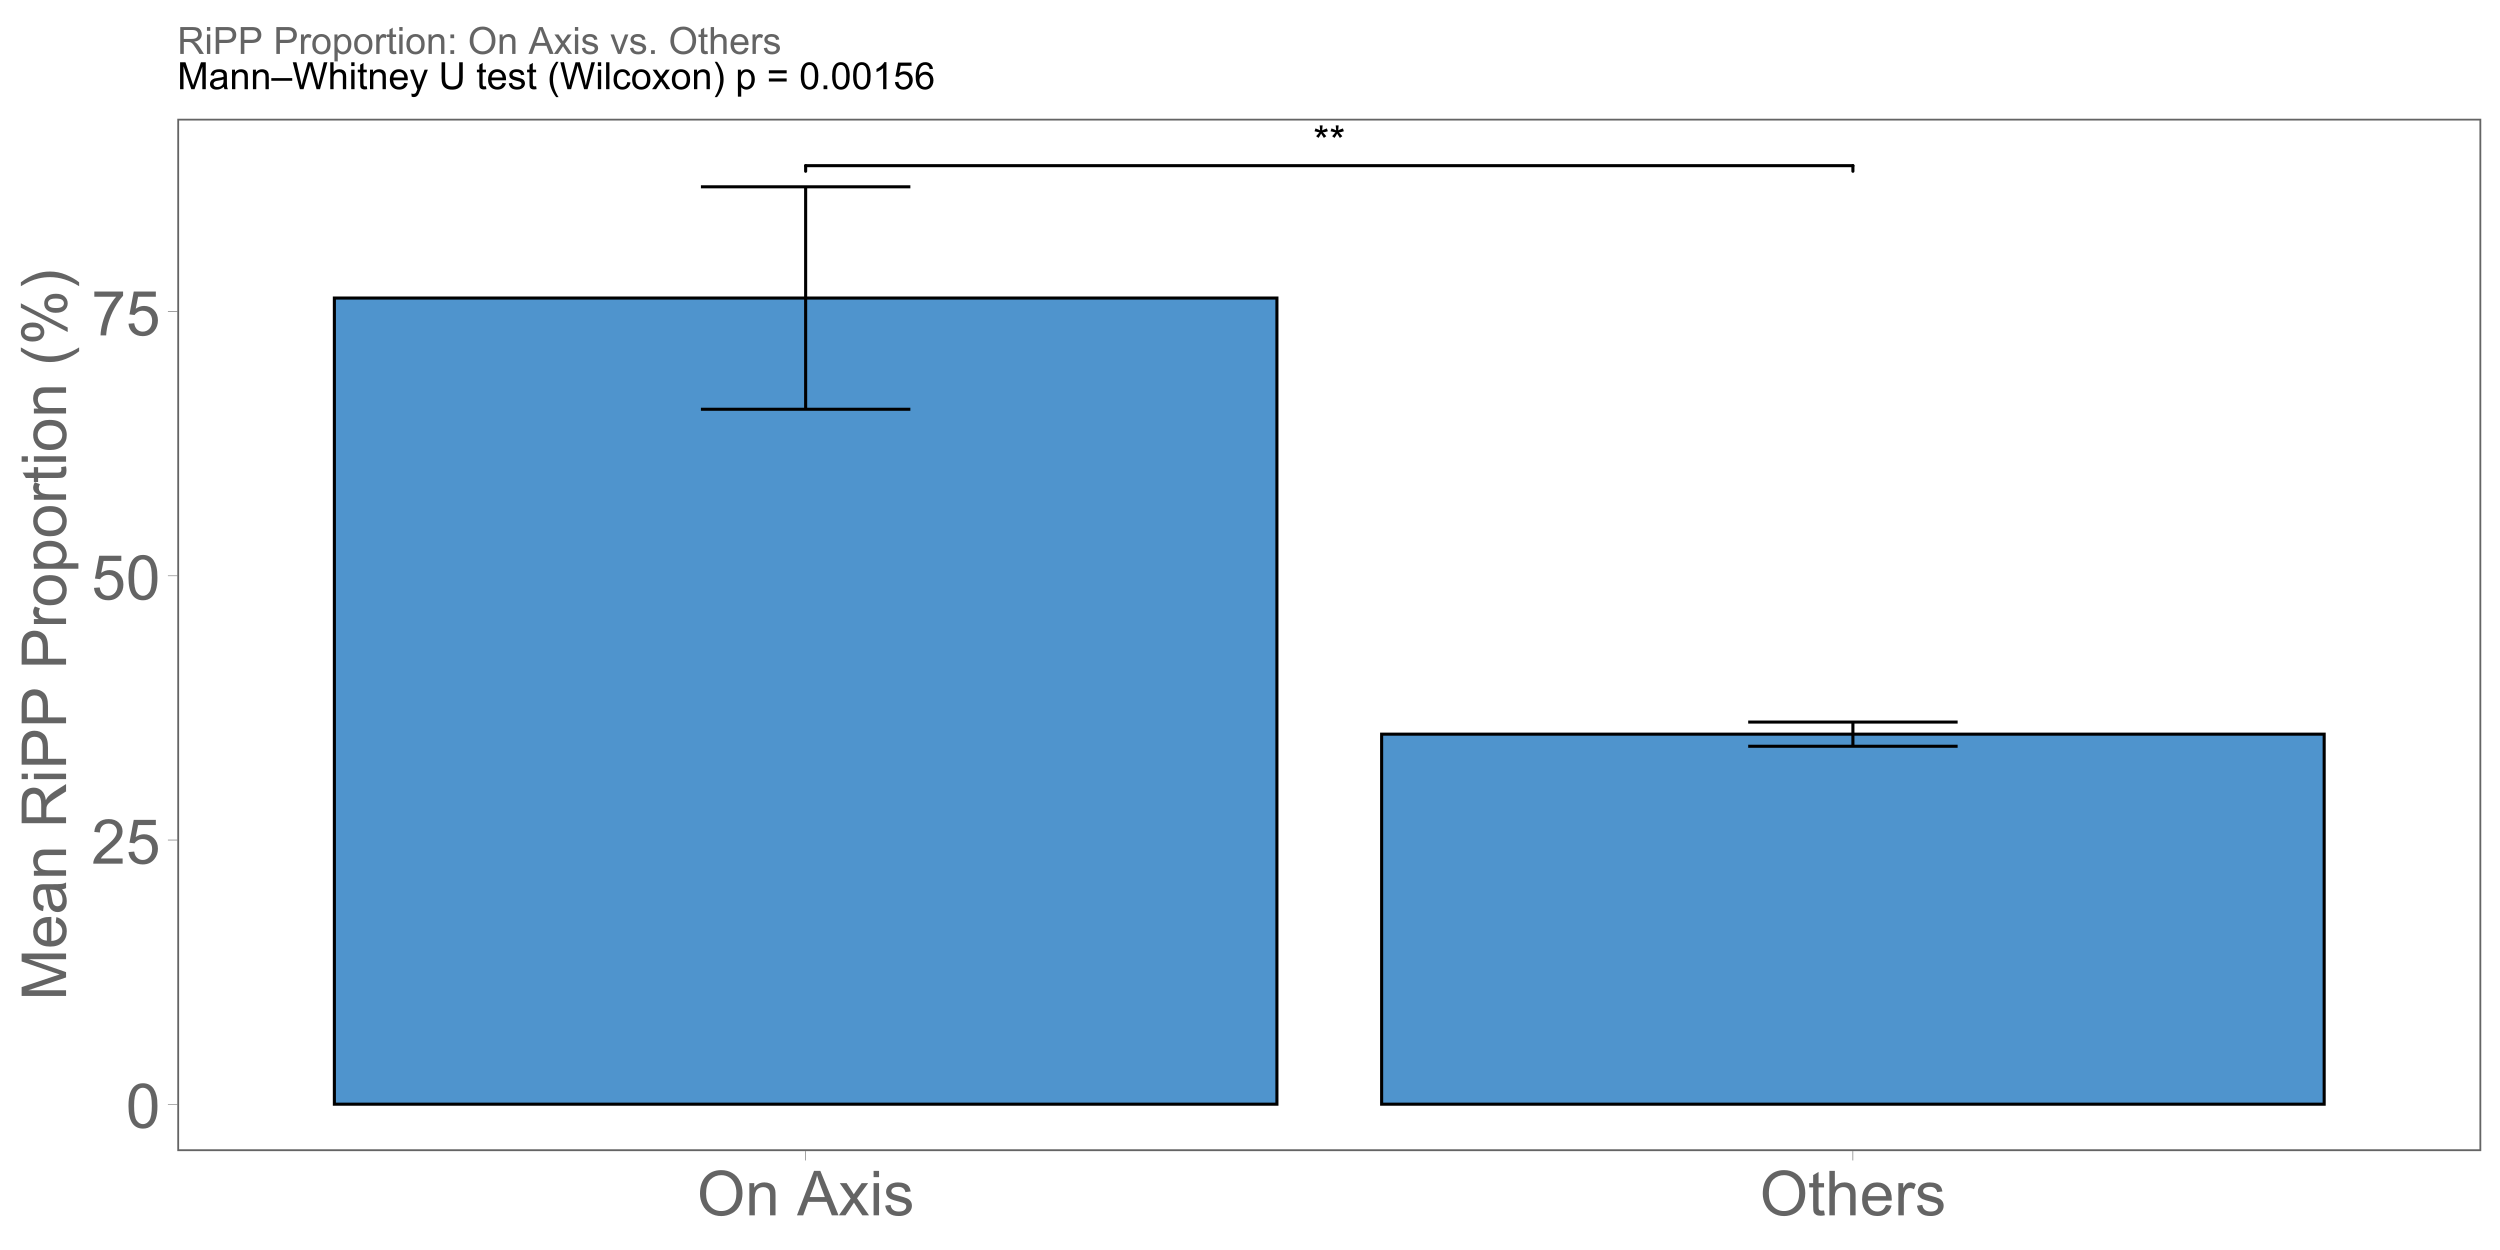 <?xml version="1.0" encoding="UTF-8"?>
<svg xmlns="http://www.w3.org/2000/svg" xmlns:xlink="http://www.w3.org/1999/xlink" width="864" height="432" viewBox="0 0 864 432">
<defs>
<g>
<g id="glyph-0-0">
<path d="M 0.445 -8.316 L 0.766 -9.301 C 1.5 -9.043 2.035 -8.816 2.367 -8.629 C 2.281 -9.465 2.234 -10.043 2.23 -10.355 L 3.238 -10.355 C 3.223 -9.898 3.168 -9.324 3.078 -8.633 C 3.555 -8.875 4.102 -9.098 4.715 -9.301 L 5.035 -8.316 C 4.449 -8.121 3.871 -7.992 3.305 -7.926 C 3.59 -7.68 3.988 -7.242 4.5 -6.613 L 3.668 -6.023 C 3.398 -6.387 3.082 -6.887 2.715 -7.516 C 2.375 -6.863 2.074 -6.367 1.812 -6.023 L 0.992 -6.613 C 1.531 -7.273 1.914 -7.715 2.145 -7.926 C 1.551 -8.043 0.98 -8.172 0.445 -8.316 Z M 0.445 -8.316 "/>
</g>
<g id="glyph-1-0">
<path d="M 0.891 -7.574 C 0.891 -9.387 1.078 -10.848 1.449 -11.957 C 1.824 -13.062 2.379 -13.914 3.117 -14.516 C 3.852 -15.117 4.781 -15.418 5.898 -15.418 C 6.719 -15.418 7.441 -15.25 8.066 -14.918 C 8.688 -14.59 9.199 -14.109 9.605 -13.484 C 10.008 -12.859 10.328 -12.098 10.559 -11.203 C 10.789 -10.305 10.902 -9.094 10.902 -7.574 C 10.902 -5.77 10.719 -4.316 10.348 -3.211 C 9.977 -2.102 9.426 -1.25 8.688 -0.645 C 7.953 -0.039 7.02 0.262 5.898 0.262 C 4.418 0.262 3.254 -0.27 2.41 -1.332 C 1.398 -2.609 0.891 -4.688 0.891 -7.574 M 2.828 -7.574 C 2.828 -5.051 3.121 -3.375 3.715 -2.539 C 4.305 -1.707 5.031 -1.289 5.898 -1.289 C 6.762 -1.289 7.492 -1.707 8.082 -2.547 C 8.672 -3.383 8.965 -5.059 8.965 -7.574 C 8.965 -10.102 8.672 -11.781 8.082 -12.609 C 7.492 -13.441 6.754 -13.855 5.875 -13.855 C 5.012 -13.855 4.32 -13.488 3.801 -12.758 C 3.152 -11.82 2.828 -10.094 2.828 -7.574 Z M 2.828 -7.574 "/>
</g>
<g id="glyph-1-1">
<path d="M 10.797 -1.812 L 10.797 0 L 0.648 0 C 0.637 -0.453 0.707 -0.891 0.871 -1.309 C 1.129 -2 1.543 -2.68 2.109 -3.352 C 2.68 -4.023 3.5 -4.797 4.578 -5.676 C 6.246 -7.047 7.375 -8.129 7.961 -8.93 C 8.547 -9.727 8.84 -10.484 8.84 -11.195 C 8.84 -11.945 8.574 -12.574 8.039 -13.086 C 7.504 -13.602 6.809 -13.855 5.949 -13.855 C 5.043 -13.855 4.316 -13.586 3.77 -13.039 C 3.227 -12.496 2.949 -11.742 2.941 -10.777 L 1.004 -10.977 C 1.137 -12.422 1.637 -13.523 2.504 -14.281 C 3.367 -15.039 4.531 -15.418 5.992 -15.418 C 7.465 -15.418 8.629 -15.008 9.488 -14.191 C 10.348 -13.375 10.777 -12.363 10.777 -11.156 C 10.777 -10.539 10.652 -9.938 10.398 -9.344 C 10.148 -8.75 9.73 -8.125 9.148 -7.469 C 8.566 -6.812 7.598 -5.91 6.242 -4.766 C 5.109 -3.816 4.387 -3.172 4.062 -2.832 C 3.742 -2.496 3.477 -2.152 3.27 -1.812 Z M 10.797 -1.812 "/>
</g>
<g id="glyph-1-2">
<path d="M 0.891 -4.023 L 2.871 -4.188 C 3.016 -3.227 3.355 -2.5 3.891 -2.016 C 4.426 -1.531 5.07 -1.289 5.824 -1.289 C 6.73 -1.289 7.5 -1.629 8.129 -2.316 C 8.758 -3 9.07 -3.906 9.07 -5.039 C 9.07 -6.113 8.77 -6.961 8.164 -7.582 C 7.559 -8.203 6.77 -8.516 5.793 -8.516 C 5.184 -8.516 4.637 -8.379 4.148 -8.102 C 3.66 -7.824 3.273 -7.469 2.996 -7.027 L 1.227 -7.258 L 2.711 -15.145 L 10.348 -15.145 L 10.348 -13.344 L 4.223 -13.344 L 3.395 -9.219 C 4.316 -9.859 5.281 -10.18 6.293 -10.18 C 7.637 -10.18 8.766 -9.715 9.688 -8.789 C 10.609 -7.859 11.07 -6.664 11.07 -5.207 C 11.07 -3.816 10.664 -2.613 9.855 -1.602 C 8.871 -0.359 7.527 0.262 5.824 0.262 C 4.426 0.262 3.285 -0.129 2.402 -0.91 C 1.52 -1.691 1.016 -2.73 0.891 -4.023 Z M 0.891 -4.023 "/>
</g>
<g id="glyph-1-3">
<path d="M 1.016 -13.344 L 1.016 -15.156 L 10.957 -15.156 L 10.957 -13.688 C 9.977 -12.648 9.008 -11.266 8.051 -9.543 C 7.09 -7.816 6.348 -6.043 5.824 -4.223 C 5.445 -2.938 5.207 -1.527 5.102 0 L 3.164 0 C 3.184 -1.207 3.422 -2.668 3.875 -4.379 C 4.328 -6.09 4.98 -7.738 5.828 -9.328 C 6.676 -10.914 7.578 -12.254 8.535 -13.344 Z M 1.016 -13.344 "/>
</g>
<g id="glyph-1-4">
<path d="M 1.035 -7.477 C 1.035 -10.027 1.723 -12.023 3.09 -13.465 C 4.457 -14.906 6.227 -15.625 8.391 -15.625 C 9.809 -15.625 11.086 -15.289 12.223 -14.609 C 13.359 -13.934 14.227 -12.988 14.824 -11.777 C 15.422 -10.566 15.723 -9.191 15.723 -7.656 C 15.723 -6.098 15.406 -4.707 14.777 -3.477 C 14.148 -2.25 13.258 -1.316 12.109 -0.688 C 10.957 -0.055 9.711 0.262 8.379 0.262 C 6.934 0.262 5.641 -0.086 4.504 -0.785 C 3.367 -1.484 2.504 -2.438 1.918 -3.645 C 1.332 -4.852 1.035 -6.129 1.035 -7.477 M 3.133 -7.445 C 3.133 -5.598 3.629 -4.141 4.625 -3.074 C 5.617 -2.008 6.867 -1.477 8.367 -1.477 C 9.898 -1.477 11.156 -2.016 12.145 -3.09 C 13.133 -4.164 13.625 -5.691 13.625 -7.668 C 13.625 -8.918 13.414 -10.008 12.992 -10.941 C 12.57 -11.871 11.953 -12.594 11.141 -13.109 C 10.324 -13.621 9.414 -13.879 8.398 -13.879 C 6.961 -13.879 5.723 -13.383 4.688 -12.395 C 3.648 -11.406 3.133 -9.758 3.133 -7.445 Z M 3.133 -7.445 "/>
</g>
<g id="glyph-1-5">
<path d="M 1.414 0 L 1.414 -11.121 L 3.109 -11.121 L 3.109 -9.543 C 3.926 -10.762 5.109 -11.375 6.652 -11.375 C 7.32 -11.375 7.938 -11.254 8.5 -11.012 C 9.062 -10.773 9.48 -10.457 9.762 -10.066 C 10.039 -9.676 10.234 -9.211 10.348 -8.672 C 10.418 -8.324 10.453 -7.711 10.453 -6.84 L 10.453 0 L 8.566 0 L 8.566 -6.766 C 8.566 -7.535 8.492 -8.109 8.348 -8.488 C 8.199 -8.871 7.941 -9.172 7.566 -9.398 C 7.195 -9.629 6.754 -9.742 6.254 -9.742 C 5.449 -9.742 4.758 -9.484 4.172 -8.977 C 3.59 -8.465 3.301 -7.5 3.301 -6.074 L 3.301 0 Z M 1.414 0 "/>
</g>
<g id="glyph-1-6">
</g>
<g id="glyph-1-7">
<path d="M -0.031 0 L 5.867 -15.355 L 8.055 -15.355 L 14.34 0 L 12.023 0 L 10.234 -4.648 L 3.812 -4.648 L 2.125 0 L -0.031 0 M 4.398 -6.305 L 9.605 -6.305 L 8 -10.559 C 7.512 -11.848 7.148 -12.91 6.914 -13.742 C 6.719 -12.758 6.441 -11.781 6.086 -10.809 Z M 4.398 -6.305 "/>
</g>
<g id="glyph-1-8">
<path d="M 0.156 0 L 4.223 -5.781 L 0.461 -11.121 L 2.816 -11.121 L 4.523 -8.516 C 4.848 -8.02 5.105 -7.605 5.301 -7.27 C 5.605 -7.73 5.891 -8.137 6.148 -8.492 L 8.023 -11.121 L 10.273 -11.121 L 6.43 -5.887 L 10.566 0 L 8.254 0 L 5.969 -3.457 L 5.363 -4.387 L 2.441 0 Z M 0.156 0 "/>
</g>
<g id="glyph-1-9">
<path d="M 1.426 -13.188 L 1.426 -15.355 L 3.309 -15.355 L 3.309 -13.188 L 1.426 -13.188 M 1.426 0 L 1.426 -11.121 L 3.309 -11.121 L 3.309 0 Z M 1.426 0 "/>
</g>
<g id="glyph-1-10">
<path d="M 0.66 -3.32 L 2.523 -3.613 C 2.629 -2.867 2.922 -2.293 3.398 -1.895 C 3.879 -1.496 4.547 -1.297 5.406 -1.297 C 6.27 -1.297 6.914 -1.477 7.332 -1.828 C 7.75 -2.18 7.961 -2.594 7.961 -3.07 C 7.961 -3.496 7.773 -3.828 7.406 -4.074 C 7.148 -4.242 6.504 -4.453 5.477 -4.715 C 4.094 -5.062 3.137 -5.363 2.602 -5.617 C 2.07 -5.875 1.664 -6.227 1.387 -6.676 C 1.113 -7.129 0.973 -7.625 0.973 -8.168 C 0.973 -8.664 1.086 -9.125 1.312 -9.547 C 1.543 -9.969 1.852 -10.32 2.242 -10.598 C 2.535 -10.816 2.934 -11 3.441 -11.148 C 3.945 -11.301 4.488 -11.375 5.07 -11.375 C 5.941 -11.375 6.707 -11.25 7.367 -10.996 C 8.027 -10.746 8.516 -10.406 8.828 -9.977 C 9.145 -9.547 9.359 -8.973 9.48 -8.254 L 7.637 -8 C 7.551 -8.574 7.309 -9.02 6.906 -9.344 C 6.508 -9.664 5.938 -9.824 5.207 -9.824 C 4.34 -9.824 3.723 -9.68 3.352 -9.395 C 2.98 -9.109 2.797 -8.773 2.797 -8.391 C 2.797 -8.145 2.875 -7.926 3.027 -7.73 C 3.18 -7.527 3.422 -7.359 3.75 -7.227 C 3.938 -7.156 4.492 -6.996 5.414 -6.746 C 6.75 -6.391 7.68 -6.098 8.207 -5.871 C 8.734 -5.645 9.148 -5.312 9.445 -4.879 C 9.746 -4.449 9.898 -3.91 9.898 -3.27 C 9.898 -2.641 9.715 -2.047 9.348 -1.492 C 8.98 -0.938 8.453 -0.508 7.762 -0.203 C 7.07 0.098 6.289 0.25 5.414 0.25 C 3.969 0.25 2.867 -0.051 2.109 -0.648 C 1.352 -1.25 0.871 -2.141 0.66 -3.32 Z M 0.66 -3.32 "/>
</g>
<g id="glyph-1-11">
<path d="M 5.531 -1.688 L 5.801 -0.02 C 5.273 0.09 4.797 0.148 4.379 0.148 C 3.695 0.148 3.164 0.039 2.785 -0.18 C 2.41 -0.395 2.145 -0.68 1.988 -1.031 C 1.836 -1.383 1.758 -2.125 1.758 -3.258 L 1.758 -9.656 L 0.379 -9.656 L 0.379 -11.121 L 1.758 -11.121 L 1.758 -13.879 L 3.633 -15.008 L 3.633 -11.121 L 5.531 -11.121 L 5.531 -9.656 L 3.633 -9.656 L 3.633 -3.152 C 3.633 -2.613 3.668 -2.27 3.734 -2.117 C 3.801 -1.961 3.91 -1.84 4.059 -1.75 C 4.207 -1.66 4.422 -1.613 4.703 -1.613 C 4.914 -1.613 5.188 -1.637 5.531 -1.688 Z M 5.531 -1.688 "/>
</g>
<g id="glyph-1-12">
<path d="M 1.414 0 L 1.414 -15.355 L 3.301 -15.355 L 3.301 -9.844 C 4.18 -10.863 5.289 -11.375 6.629 -11.375 C 7.453 -11.375 8.168 -11.211 8.777 -10.887 C 9.383 -10.562 9.82 -10.113 10.082 -9.543 C 10.344 -8.969 10.473 -8.137 10.473 -7.047 L 10.473 0 L 8.59 0 L 8.59 -7.047 C 8.59 -7.992 8.383 -8.676 7.977 -9.105 C 7.566 -9.535 6.988 -9.75 6.242 -9.75 C 5.684 -9.75 5.16 -9.605 4.664 -9.316 C 4.172 -9.027 3.824 -8.633 3.613 -8.137 C 3.402 -7.641 3.301 -6.957 3.301 -6.086 L 3.301 0 Z M 1.414 0 "/>
</g>
<g id="glyph-1-13">
<path d="M 9.027 -3.582 L 10.977 -3.34 C 10.668 -2.203 10.102 -1.32 9.27 -0.691 C 8.438 -0.062 7.375 0.25 6.086 0.25 C 4.457 0.25 3.168 -0.25 2.215 -1.25 C 1.262 -2.254 0.785 -3.66 0.785 -5.469 C 0.785 -7.34 1.266 -8.789 2.23 -9.824 C 3.195 -10.859 4.445 -11.375 5.98 -11.375 C 7.469 -11.375 8.684 -10.867 9.625 -9.855 C 10.566 -8.844 11.039 -7.418 11.039 -5.582 C 11.039 -5.473 11.035 -5.305 11.027 -5.078 L 2.734 -5.078 C 2.805 -3.859 3.148 -2.922 3.77 -2.273 C 4.391 -1.625 5.168 -1.297 6.094 -1.297 C 6.785 -1.297 7.375 -1.48 7.867 -1.844 C 8.355 -2.207 8.742 -2.785 9.027 -3.582 M 2.84 -6.629 L 9.051 -6.629 C 8.965 -7.566 8.727 -8.266 8.336 -8.734 C 7.738 -9.461 6.957 -9.824 6 -9.824 C 5.137 -9.824 4.406 -9.535 3.816 -8.953 C 3.227 -8.375 2.902 -7.602 2.84 -6.629 Z M 2.84 -6.629 "/>
</g>
<g id="glyph-1-14">
<path d="M 1.395 0 L 1.395 -11.121 L 3.09 -11.121 L 3.09 -9.438 C 3.523 -10.227 3.922 -10.746 4.289 -10.996 C 4.656 -11.25 5.059 -11.375 5.5 -11.375 C 6.133 -11.375 6.781 -11.172 7.438 -10.766 L 6.785 -9.02 C 6.324 -9.289 5.867 -9.426 5.406 -9.426 C 4.992 -9.426 4.621 -9.301 4.293 -9.055 C 3.965 -8.805 3.73 -8.461 3.594 -8.023 C 3.383 -7.352 3.277 -6.621 3.277 -5.824 L 3.277 0 Z M 1.395 0 "/>
</g>
<g id="glyph-2-0">
<path d="M 0 -1.594 L -15.355 -1.594 L -15.355 -4.648 L -4.484 -8.285 C -3.469 -8.621 -2.711 -8.863 -2.211 -9.02 C -2.77 -9.191 -3.59 -9.465 -4.672 -9.836 L -15.355 -13.512 L -15.355 -16.246 L 0 -16.246 L 0 -14.285 L -12.852 -14.285 L 0 -9.824 L 0 -7.992 L -13.07 -3.551 L 0 -3.551 Z M 0 -1.594 "/>
</g>
<g id="glyph-2-1">
<path d="M -3.582 -9.027 L -3.34 -10.977 C -2.203 -10.668 -1.32 -10.102 -0.691 -9.27 C -0.062 -8.438 0.25 -7.375 0.25 -6.086 C 0.25 -4.457 -0.25 -3.168 -1.25 -2.215 C -2.254 -1.262 -3.66 -0.785 -5.469 -0.785 C -7.34 -0.785 -8.789 -1.266 -9.824 -2.23 C -10.859 -3.195 -11.375 -4.445 -11.375 -5.98 C -11.375 -7.469 -10.867 -8.684 -9.855 -9.625 C -8.844 -10.566 -7.418 -11.039 -5.582 -11.039 C -5.473 -11.039 -5.305 -11.035 -5.078 -11.027 L -5.078 -2.734 C -3.859 -2.805 -2.922 -3.148 -2.273 -3.77 C -1.625 -4.391 -1.297 -5.168 -1.297 -6.094 C -1.297 -6.785 -1.48 -7.375 -1.844 -7.867 C -2.207 -8.355 -2.785 -8.742 -3.582 -9.027 M -6.629 -2.84 L -6.629 -9.051 C -7.566 -8.965 -8.266 -8.727 -8.734 -8.336 C -9.461 -7.738 -9.824 -6.957 -9.824 -6 C -9.824 -5.137 -9.535 -4.406 -8.953 -3.816 C -8.375 -3.227 -7.602 -2.902 -6.629 -2.84 Z M -6.629 -2.84 "/>
</g>
<g id="glyph-2-2">
<path d="M -1.371 -8.672 C -0.777 -7.973 -0.359 -7.301 -0.113 -6.656 C 0.129 -6.012 0.25 -5.316 0.25 -4.578 C 0.25 -3.355 -0.047 -2.414 -0.645 -1.758 C -1.242 -1.102 -2.004 -0.773 -2.934 -0.773 C -3.477 -0.773 -3.977 -0.898 -4.426 -1.148 C -4.875 -1.395 -5.238 -1.719 -5.508 -2.121 C -5.781 -2.523 -5.988 -2.973 -6.129 -3.477 C -6.227 -3.848 -6.32 -4.406 -6.41 -5.152 C -6.59 -6.676 -6.809 -7.797 -7.059 -8.516 C -7.316 -8.523 -7.48 -8.527 -7.551 -8.527 C -8.32 -8.527 -8.859 -8.348 -9.176 -7.992 C -9.602 -7.508 -9.812 -6.793 -9.812 -5.844 C -9.812 -4.957 -9.66 -4.305 -9.348 -3.879 C -9.035 -3.457 -8.488 -3.145 -7.699 -2.941 L -7.949 -1.102 C -8.738 -1.266 -9.375 -1.543 -9.859 -1.926 C -10.348 -2.312 -10.719 -2.867 -10.98 -3.594 C -11.242 -4.32 -11.375 -5.16 -11.375 -6.117 C -11.375 -7.066 -11.262 -7.836 -11.039 -8.43 C -10.816 -9.023 -10.535 -9.461 -10.195 -9.742 C -9.859 -10.02 -9.43 -10.215 -8.914 -10.328 C -8.594 -10.391 -8.012 -10.422 -7.176 -10.422 L -4.66 -10.422 C -2.906 -10.422 -1.801 -10.461 -1.336 -10.543 C -0.871 -10.621 -0.426 -10.781 0 -11.02 L 0 -9.051 C -0.391 -8.855 -0.848 -8.727 -1.371 -8.672 M -5.582 -8.516 C -5.305 -7.832 -5.066 -6.805 -4.871 -5.438 C -4.758 -4.66 -4.633 -4.113 -4.492 -3.793 C -4.355 -3.469 -4.148 -3.223 -3.879 -3.047 C -3.613 -2.875 -3.312 -2.785 -2.984 -2.785 C -2.48 -2.785 -2.062 -2.977 -1.727 -3.355 C -1.395 -3.738 -1.227 -4.293 -1.227 -5.027 C -1.227 -5.754 -1.383 -6.398 -1.703 -6.965 C -2.02 -7.531 -2.453 -7.945 -3.008 -8.211 C -3.434 -8.414 -4.059 -8.516 -4.891 -8.516 Z M -5.582 -8.516 "/>
</g>
<g id="glyph-2-3">
<path d="M 0 -1.414 L -11.121 -1.414 L -11.121 -3.109 L -9.543 -3.109 C -10.762 -3.926 -11.375 -5.109 -11.375 -6.652 C -11.375 -7.32 -11.254 -7.938 -11.012 -8.5 C -10.773 -9.062 -10.457 -9.48 -10.066 -9.762 C -9.676 -10.039 -9.211 -10.234 -8.672 -10.348 C -8.324 -10.418 -7.711 -10.453 -6.84 -10.453 L 0 -10.453 L 0 -8.566 L -6.766 -8.566 C -7.535 -8.566 -8.109 -8.492 -8.488 -8.348 C -8.871 -8.199 -9.172 -7.941 -9.398 -7.566 C -9.629 -7.195 -9.742 -6.754 -9.742 -6.254 C -9.742 -5.449 -9.484 -4.758 -8.977 -4.172 C -8.465 -3.59 -7.5 -3.301 -6.074 -3.301 L 0 -3.301 Z M 0 -1.414 "/>
</g>
<g id="glyph-2-4">
</g>
<g id="glyph-2-5">
<path d="M 0 -1.688 L -15.355 -1.688 L -15.355 -8.492 C -15.355 -9.863 -15.215 -10.902 -14.941 -11.617 C -14.664 -12.328 -14.18 -12.898 -13.48 -13.324 C -12.781 -13.75 -12.008 -13.961 -11.164 -13.961 C -10.074 -13.961 -9.156 -13.609 -8.41 -12.902 C -7.664 -12.199 -7.188 -11.109 -6.984 -9.637 C -6.727 -10.172 -6.473 -10.582 -6.223 -10.859 C -5.676 -11.453 -4.996 -12.016 -4.18 -12.547 L 0 -15.219 L 0 -12.664 L -3.195 -10.629 C -4.117 -10.039 -4.82 -9.547 -5.309 -9.164 C -5.801 -8.781 -6.141 -8.438 -6.336 -8.133 C -6.531 -7.828 -6.668 -7.52 -6.746 -7.207 C -6.793 -6.977 -6.816 -6.598 -6.816 -6.074 L -6.816 -3.719 L 0 -3.719 L 0 -1.688 M -8.578 -3.719 L -8.578 -8.086 C -8.578 -9.016 -8.676 -9.742 -8.867 -10.266 C -9.059 -10.789 -9.363 -11.188 -9.789 -11.457 C -10.211 -11.73 -10.668 -11.867 -11.164 -11.867 C -11.891 -11.867 -12.488 -11.602 -12.957 -11.074 C -13.422 -10.547 -13.656 -9.715 -13.656 -8.578 L -13.656 -3.719 Z M -8.578 -3.719 "/>
</g>
<g id="glyph-2-6">
<path d="M -13.188 -1.426 L -15.355 -1.426 L -15.355 -3.309 L -13.188 -3.309 L -13.188 -1.426 M 0 -1.426 L -11.121 -1.426 L -11.121 -3.309 L 0 -3.309 Z M 0 -1.426 "/>
</g>
<g id="glyph-2-7">
<path d="M 0 -1.656 L -15.355 -1.656 L -15.355 -7.445 C -15.355 -8.465 -15.305 -9.246 -15.207 -9.781 C -15.082 -10.535 -14.844 -11.168 -14.492 -11.68 C -14.137 -12.188 -13.645 -12.598 -13.008 -12.91 C -12.371 -13.219 -11.676 -13.375 -10.914 -13.375 C -9.609 -13.375 -8.504 -12.961 -7.598 -12.129 C -6.695 -11.297 -6.242 -9.797 -6.242 -7.625 L -6.242 -3.688 L 0 -3.688 L 0 -1.656 M -8.055 -3.688 L -8.055 -7.656 C -8.055 -8.969 -8.297 -9.902 -8.789 -10.453 C -9.277 -11.004 -9.965 -11.281 -10.852 -11.281 C -11.492 -11.281 -12.043 -11.117 -12.5 -10.793 C -12.957 -10.469 -13.258 -10.039 -13.406 -9.512 C -13.496 -9.168 -13.543 -8.535 -13.543 -7.613 L -13.543 -3.688 Z M -8.055 -3.688 "/>
</g>
<g id="glyph-2-8">
<path d="M 0 -1.395 L -11.121 -1.395 L -11.121 -3.09 L -9.438 -3.09 C -10.227 -3.523 -10.746 -3.922 -10.996 -4.289 C -11.25 -4.656 -11.375 -5.059 -11.375 -5.5 C -11.375 -6.133 -11.172 -6.781 -10.766 -7.438 L -9.02 -6.785 C -9.289 -6.324 -9.426 -5.867 -9.426 -5.406 C -9.426 -4.992 -9.301 -4.621 -9.055 -4.293 C -8.805 -3.965 -8.461 -3.73 -8.023 -3.594 C -7.352 -3.383 -6.621 -3.277 -5.824 -3.277 L 0 -3.277 Z M 0 -1.395 "/>
</g>
<g id="glyph-2-9">
<path d="M -5.562 -0.711 C -7.621 -0.711 -9.148 -1.285 -10.137 -2.43 C -10.961 -3.387 -11.375 -4.551 -11.375 -5.93 C -11.375 -7.457 -10.875 -8.707 -9.871 -9.676 C -8.871 -10.648 -7.484 -11.133 -5.719 -11.133 C -4.289 -11.133 -3.16 -10.918 -2.34 -10.488 C -1.52 -10.059 -0.883 -9.434 -0.43 -8.613 C 0.023 -7.793 0.25 -6.898 0.25 -5.93 C 0.25 -4.371 -0.246 -3.113 -1.246 -2.152 C -2.246 -1.191 -3.684 -0.711 -5.562 -0.711 M -5.562 -2.648 C -4.137 -2.648 -3.07 -2.961 -2.363 -3.582 C -1.652 -4.203 -1.297 -4.984 -1.297 -5.93 C -1.297 -6.863 -1.656 -7.641 -2.367 -8.266 C -3.078 -8.887 -4.164 -9.195 -5.625 -9.195 C -7 -9.195 -8.043 -8.883 -8.75 -8.258 C -9.461 -7.633 -9.812 -6.855 -9.812 -5.93 C -9.812 -4.984 -9.461 -4.203 -8.758 -3.582 C -8.051 -2.961 -6.984 -2.648 -5.562 -2.648 Z M -5.562 -2.648 "/>
</g>
<g id="glyph-2-10">
<path d="M 4.262 -1.414 L -11.121 -1.414 L -11.121 -3.133 L -9.676 -3.133 C -10.242 -3.535 -10.668 -3.992 -10.949 -4.504 C -11.234 -5.012 -11.375 -5.633 -11.375 -6.359 C -11.375 -7.309 -11.129 -8.145 -10.641 -8.871 C -10.152 -9.598 -9.465 -10.145 -8.574 -10.516 C -7.684 -10.887 -6.707 -11.07 -5.645 -11.07 C -4.508 -11.07 -3.484 -10.867 -2.57 -10.457 C -1.66 -10.051 -0.961 -9.457 -0.477 -8.676 C 0.008 -7.898 0.25 -7.082 0.25 -6.223 C 0.25 -5.594 0.117 -5.027 -0.148 -4.531 C -0.41 -4.031 -0.746 -3.621 -1.152 -3.301 L 4.262 -3.301 L 4.262 -1.414 M -5.5 -3.121 C -4.066 -3.121 -3.008 -3.41 -2.324 -3.992 C -1.641 -4.57 -1.297 -5.273 -1.297 -6.094 C -1.297 -6.934 -1.652 -7.652 -2.363 -8.246 C -3.07 -8.844 -4.168 -9.145 -5.656 -9.145 C -7.074 -9.145 -8.133 -8.852 -8.84 -8.27 C -9.547 -7.688 -9.898 -6.988 -9.898 -6.18 C -9.898 -5.375 -9.523 -4.664 -8.773 -4.047 C -8.02 -3.43 -6.93 -3.121 -5.5 -3.121 Z M -5.5 -3.121 "/>
</g>
<g id="glyph-2-11">
<path d="M -1.688 -5.531 L -0.02 -5.801 C 0.09 -5.273 0.148 -4.797 0.148 -4.379 C 0.148 -3.695 0.039 -3.164 -0.18 -2.785 C -0.395 -2.41 -0.68 -2.145 -1.031 -1.988 C -1.383 -1.836 -2.125 -1.758 -3.258 -1.758 L -9.656 -1.758 L -9.656 -0.379 L -11.121 -0.379 L -11.121 -1.758 L -13.879 -1.758 L -15.008 -3.633 L -11.121 -3.633 L -11.121 -5.531 L -9.656 -5.531 L -9.656 -3.633 L -3.152 -3.633 C -2.613 -3.633 -2.27 -3.668 -2.117 -3.734 C -1.961 -3.801 -1.84 -3.91 -1.75 -4.059 C -1.66 -4.207 -1.613 -4.422 -1.613 -4.703 C -1.613 -4.914 -1.637 -5.188 -1.688 -5.531 Z M -1.688 -5.531 "/>
</g>
<g id="glyph-2-12">
<path d="M 4.516 -5.016 C 3.203 -3.977 1.664 -3.098 -0.094 -2.379 C -1.855 -1.66 -3.676 -1.297 -5.562 -1.297 C -7.223 -1.297 -8.816 -1.566 -10.336 -2.105 C -12.105 -2.734 -13.863 -3.703 -15.617 -5.016 L -15.617 -6.367 C -14.164 -5.523 -13.125 -4.965 -12.504 -4.691 C -11.543 -4.266 -10.535 -3.93 -9.488 -3.688 C -8.184 -3.387 -6.871 -3.238 -5.551 -3.238 C -2.191 -3.238 1.164 -4.281 4.516 -6.367 Z M 4.516 -5.016 "/>
</g>
<g id="glyph-2-13">
<path d="M -11.668 -1.246 C -12.766 -1.246 -13.695 -1.523 -14.465 -2.074 C -15.23 -2.625 -15.617 -3.426 -15.617 -4.473 C -15.617 -5.438 -15.273 -6.234 -14.586 -6.867 C -13.898 -7.496 -12.887 -7.812 -11.551 -7.812 C -10.254 -7.812 -9.254 -7.492 -8.551 -6.855 C -7.852 -6.215 -7.5 -5.43 -7.5 -4.492 C -7.5 -3.566 -7.844 -2.793 -8.535 -2.172 C -9.227 -1.555 -10.27 -1.246 -11.668 -1.246 M -14.316 -4.523 C -14.316 -4.059 -14.113 -3.668 -13.711 -3.355 C -13.305 -3.047 -12.562 -2.891 -11.48 -2.891 C -10.496 -2.891 -9.801 -3.047 -9.398 -3.363 C -9 -3.676 -8.797 -4.062 -8.797 -4.523 C -8.797 -5 -9 -5.391 -9.406 -5.703 C -9.809 -6.012 -10.551 -6.168 -11.625 -6.168 C -12.617 -6.168 -13.312 -6.012 -13.715 -5.699 C -14.117 -5.383 -14.316 -4.992 -14.316 -4.523 M 0.566 -4.535 L -15.617 -12.934 L -15.617 -14.465 L 0.566 -6.094 L 0.566 -4.535 M -3.602 -11.176 C -4.707 -11.176 -5.641 -11.449 -6.406 -12.004 C -7.168 -12.555 -7.551 -13.355 -7.551 -14.41 C -7.551 -15.375 -7.207 -16.172 -6.52 -16.805 C -5.832 -17.438 -4.82 -17.754 -3.488 -17.754 C -2.188 -17.754 -1.188 -17.434 -0.488 -16.793 C 0.215 -16.156 0.566 -15.363 0.566 -14.422 C 0.566 -13.492 0.219 -12.719 -0.477 -12.102 C -1.172 -11.484 -2.215 -11.176 -3.602 -11.176 M -6.254 -14.465 C -6.254 -13.988 -6.051 -13.598 -5.645 -13.285 C -5.242 -12.977 -4.496 -12.82 -3.414 -12.82 C -2.438 -12.82 -1.746 -12.977 -1.34 -13.293 C -0.938 -13.605 -0.734 -13.992 -0.734 -14.453 C -0.734 -14.934 -0.938 -15.332 -1.34 -15.641 C -1.746 -15.953 -2.484 -16.109 -3.562 -16.109 C -4.551 -16.109 -5.25 -15.953 -5.652 -15.637 C -6.051 -15.324 -6.254 -14.934 -6.254 -14.465 Z M -6.254 -14.465 "/>
</g>
<g id="glyph-2-14">
<path d="M 4.516 -2.648 L 4.516 -1.297 C 1.164 -3.387 -2.191 -4.43 -5.551 -4.43 C -6.863 -4.43 -8.164 -4.281 -9.457 -3.98 C -10.504 -3.742 -11.512 -3.41 -12.473 -2.984 C -13.102 -2.711 -14.148 -2.152 -15.617 -1.297 L -15.617 -2.648 C -13.863 -3.961 -12.105 -4.934 -10.336 -5.562 C -8.816 -6.098 -7.223 -6.367 -5.562 -6.367 C -3.676 -6.367 -1.855 -6.008 -0.094 -5.285 C 1.664 -4.562 3.203 -3.684 4.516 -2.648 Z M 4.516 -2.648 "/>
</g>
<g id="glyph-3-0">
<path d="M 0.965 0 L 0.965 -9.305 L 2.82 -9.305 L 5.02 -2.719 C 5.223 -2.102 5.371 -1.645 5.465 -1.34 C 5.57 -1.68 5.734 -2.176 5.961 -2.832 L 8.188 -9.305 L 9.844 -9.305 L 9.844 0 L 8.656 0 L 8.656 -7.789 L 5.953 0 L 4.844 0 L 2.152 -7.922 L 2.152 0 Z M 0.965 0 "/>
</g>
<g id="glyph-3-1">
<path d="M 5.258 -0.832 C 4.832 -0.473 4.426 -0.219 4.035 -0.07 C 3.641 0.078 3.223 0.152 2.773 0.152 C 2.035 0.152 1.465 -0.027 1.066 -0.391 C 0.668 -0.754 0.469 -1.215 0.469 -1.777 C 0.469 -2.109 0.543 -2.41 0.695 -2.684 C 0.844 -2.953 1.043 -3.172 1.285 -3.34 C 1.527 -3.504 1.805 -3.629 2.109 -3.715 C 2.332 -3.773 2.672 -3.828 3.125 -3.883 C 4.047 -3.996 4.727 -4.125 5.16 -4.277 C 5.164 -4.434 5.168 -4.535 5.168 -4.578 C 5.168 -5.043 5.059 -5.371 4.844 -5.562 C 4.551 -5.82 4.117 -5.949 3.543 -5.949 C 3.004 -5.949 2.609 -5.855 2.352 -5.664 C 2.098 -5.477 1.906 -5.145 1.785 -4.664 L 0.668 -4.816 C 0.77 -5.297 0.934 -5.684 1.168 -5.977 C 1.402 -6.27 1.738 -6.496 2.176 -6.656 C 2.617 -6.812 3.129 -6.895 3.707 -6.895 C 4.281 -6.895 4.75 -6.824 5.109 -6.691 C 5.469 -6.555 5.734 -6.383 5.902 -6.18 C 6.074 -5.973 6.191 -5.715 6.258 -5.402 C 6.297 -5.207 6.316 -4.855 6.316 -4.348 L 6.316 -2.824 C 6.316 -1.762 6.34 -1.09 6.391 -0.809 C 6.438 -0.527 6.535 -0.258 6.68 0 L 5.484 0 C 5.367 -0.238 5.289 -0.516 5.258 -0.832 M 5.16 -3.383 C 4.746 -3.215 4.125 -3.07 3.293 -2.953 C 2.824 -2.883 2.492 -2.809 2.297 -2.723 C 2.102 -2.637 1.953 -2.516 1.848 -2.352 C 1.742 -2.188 1.688 -2.008 1.688 -1.809 C 1.688 -1.504 1.805 -1.25 2.035 -1.047 C 2.266 -0.844 2.602 -0.742 3.047 -0.742 C 3.488 -0.742 3.879 -0.84 4.223 -1.031 C 4.562 -1.223 4.816 -1.488 4.977 -1.82 C 5.098 -2.078 5.16 -2.461 5.16 -2.965 Z M 5.16 -3.383 "/>
</g>
<g id="glyph-3-2">
<path d="M 0.855 0 L 0.855 -6.742 L 1.887 -6.742 L 1.887 -5.781 C 2.379 -6.523 3.094 -6.895 4.031 -6.895 C 4.438 -6.895 4.809 -6.82 5.152 -6.676 C 5.492 -6.527 5.746 -6.336 5.914 -6.102 C 6.086 -5.863 6.203 -5.582 6.273 -5.258 C 6.312 -5.043 6.336 -4.676 6.336 -4.145 L 6.336 0 L 5.191 0 L 5.191 -4.102 C 5.191 -4.566 5.148 -4.914 5.059 -5.145 C 4.969 -5.375 4.812 -5.559 4.586 -5.695 C 4.359 -5.836 4.094 -5.902 3.789 -5.902 C 3.305 -5.902 2.883 -5.75 2.531 -5.441 C 2.176 -5.133 2 -4.547 2 -3.68 L 2 0 Z M 0.855 0 "/>
</g>
<g id="glyph-3-3">
<path d="M -0.023 -2.906 L -0.023 -3.828 L 7.203 -3.828 L 7.203 -2.906 Z M -0.023 -2.906 "/>
</g>
<g id="glyph-3-4">
<path d="M 2.629 0 L 0.16 -9.305 L 1.422 -9.305 L 2.836 -3.207 C 2.988 -2.566 3.121 -1.934 3.23 -1.301 C 3.469 -2.297 3.609 -2.867 3.648 -3.023 L 5.422 -9.305 L 6.906 -9.305 L 8.238 -4.594 C 8.574 -3.43 8.816 -2.328 8.961 -1.301 C 9.082 -1.891 9.234 -2.562 9.426 -3.328 L 10.887 -9.305 L 12.125 -9.305 L 9.57 0 L 8.387 0 L 6.422 -7.09 C 6.258 -7.684 6.16 -8.047 6.133 -8.184 C 6.035 -7.754 5.945 -7.391 5.859 -7.09 L 3.883 0 Z M 2.629 0 "/>
</g>
<g id="glyph-3-5">
<path d="M 0.855 0 L 0.855 -9.305 L 2 -9.305 L 2 -5.969 C 2.531 -6.586 3.207 -6.895 4.02 -6.895 C 4.516 -6.895 4.953 -6.797 5.32 -6.598 C 5.688 -6.402 5.949 -6.129 6.109 -5.781 C 6.27 -5.438 6.348 -4.934 6.348 -4.273 L 6.348 0 L 5.203 0 L 5.203 -4.273 C 5.203 -4.844 5.082 -5.258 4.832 -5.52 C 4.586 -5.781 4.234 -5.91 3.781 -5.91 C 3.445 -5.91 3.125 -5.82 2.828 -5.645 C 2.531 -5.469 2.316 -5.234 2.191 -4.934 C 2.062 -4.633 2 -4.219 2 -3.688 L 2 0 Z M 0.855 0 "/>
</g>
<g id="glyph-3-6">
<path d="M 0.863 -7.992 L 0.863 -9.305 L 2.008 -9.305 L 2.008 -7.992 L 0.863 -7.992 M 0.863 0 L 0.863 -6.742 L 2.008 -6.742 L 2.008 0 Z M 0.863 0 "/>
</g>
<g id="glyph-3-7">
<path d="M 3.352 -1.023 L 3.516 -0.012 C 3.195 0.055 2.906 0.09 2.652 0.09 C 2.238 0.09 1.918 0.023 1.688 -0.109 C 1.461 -0.238 1.301 -0.41 1.207 -0.625 C 1.113 -0.84 1.066 -1.289 1.066 -1.973 L 1.066 -5.852 L 0.227 -5.852 L 0.227 -6.742 L 1.066 -6.742 L 1.066 -8.41 L 2.203 -9.098 L 2.203 -6.742 L 3.352 -6.742 L 3.352 -5.852 L 2.203 -5.852 L 2.203 -1.91 C 2.203 -1.586 2.223 -1.375 2.262 -1.281 C 2.305 -1.188 2.367 -1.113 2.461 -1.059 C 2.551 -1.004 2.68 -0.977 2.852 -0.977 C 2.977 -0.977 3.145 -0.992 3.352 -1.023 Z M 3.352 -1.023 "/>
</g>
<g id="glyph-3-8">
<path d="M 5.473 -2.172 L 6.652 -2.023 C 6.465 -1.336 6.121 -0.801 5.617 -0.418 C 5.113 -0.039 4.473 0.152 3.688 0.152 C 2.703 0.152 1.922 -0.152 1.344 -0.758 C 0.766 -1.367 0.477 -2.219 0.477 -3.312 C 0.477 -4.449 0.77 -5.328 1.352 -5.953 C 1.938 -6.582 2.695 -6.895 3.625 -6.895 C 4.527 -6.895 5.262 -6.586 5.832 -5.973 C 6.406 -5.359 6.691 -4.496 6.691 -3.383 C 6.691 -3.316 6.688 -3.215 6.684 -3.078 L 1.656 -3.078 C 1.699 -2.34 1.91 -1.77 2.285 -1.379 C 2.66 -0.984 3.133 -0.789 3.695 -0.789 C 4.113 -0.789 4.473 -0.898 4.766 -1.117 C 5.062 -1.336 5.297 -1.688 5.473 -2.172 M 1.719 -4.02 L 5.484 -4.02 C 5.434 -4.586 5.289 -5.012 5.055 -5.293 C 4.688 -5.734 4.219 -5.953 3.637 -5.953 C 3.113 -5.953 2.672 -5.777 2.312 -5.426 C 1.957 -5.074 1.758 -4.605 1.719 -4.02 Z M 1.719 -4.02 "/>
</g>
<g id="glyph-3-9">
<path d="M 0.805 2.598 L 0.68 1.523 C 0.93 1.59 1.148 1.625 1.332 1.625 C 1.586 1.625 1.789 1.582 1.941 1.5 C 2.094 1.414 2.219 1.293 2.316 1.141 C 2.391 1.027 2.504 0.746 2.664 0.293 C 2.688 0.227 2.723 0.137 2.766 0.012 L 0.211 -6.742 L 1.441 -6.742 L 2.844 -2.836 C 3.027 -2.344 3.188 -1.82 3.332 -1.277 C 3.465 -1.801 3.621 -2.312 3.801 -2.812 L 5.242 -6.742 L 6.387 -6.742 L 3.82 0.113 C 3.547 0.855 3.332 1.363 3.18 1.645 C 2.977 2.02 2.746 2.297 2.48 2.473 C 2.219 2.648 1.906 2.734 1.543 2.734 C 1.324 2.734 1.078 2.688 0.805 2.598 Z M 0.805 2.598 "/>
</g>
<g id="glyph-3-10">
</g>
<g id="glyph-3-11">
<path d="M 7.109 -9.305 L 8.34 -9.305 L 8.34 -3.93 C 8.34 -2.992 8.234 -2.25 8.023 -1.703 C 7.812 -1.152 7.43 -0.703 6.879 -0.359 C 6.324 -0.016 5.602 0.16 4.703 0.16 C 3.832 0.16 3.117 0.008 2.562 -0.293 C 2.012 -0.594 1.613 -1.027 1.379 -1.598 C 1.141 -2.164 1.023 -2.941 1.023 -3.93 L 1.023 -9.305 L 2.254 -9.305 L 2.254 -3.938 C 2.254 -3.129 2.328 -2.531 2.48 -2.148 C 2.629 -1.766 2.887 -1.469 3.254 -1.262 C 3.621 -1.055 4.066 -0.953 4.594 -0.953 C 5.5 -0.953 6.148 -1.156 6.531 -1.566 C 6.918 -1.977 7.109 -2.766 7.109 -3.938 Z M 7.109 -9.305 "/>
</g>
<g id="glyph-3-12">
<path d="M 0.398 -2.012 L 1.531 -2.191 C 1.594 -1.738 1.77 -1.391 2.059 -1.148 C 2.352 -0.906 2.754 -0.789 3.273 -0.789 C 3.801 -0.789 4.188 -0.895 4.445 -1.109 C 4.695 -1.32 4.824 -1.57 4.824 -1.859 C 4.824 -2.117 4.711 -2.32 4.488 -2.469 C 4.332 -2.57 3.941 -2.699 3.32 -2.855 C 2.48 -3.066 1.902 -3.25 1.578 -3.406 C 1.254 -3.559 1.008 -3.773 0.84 -4.047 C 0.676 -4.32 0.59 -4.621 0.59 -4.953 C 0.59 -5.25 0.66 -5.531 0.797 -5.785 C 0.934 -6.043 1.121 -6.254 1.359 -6.422 C 1.535 -6.555 1.777 -6.668 2.086 -6.758 C 2.391 -6.848 2.723 -6.895 3.07 -6.895 C 3.602 -6.895 4.066 -6.816 4.465 -6.664 C 4.867 -6.512 5.16 -6.305 5.352 -6.047 C 5.543 -5.785 5.672 -5.438 5.746 -5 L 4.629 -4.852 C 4.578 -5.195 4.43 -5.469 4.188 -5.664 C 3.941 -5.855 3.598 -5.953 3.156 -5.953 C 2.629 -5.953 2.254 -5.867 2.031 -5.695 C 1.809 -5.52 1.695 -5.316 1.695 -5.086 C 1.695 -4.938 1.742 -4.805 1.836 -4.684 C 1.926 -4.562 2.074 -4.461 2.273 -4.379 C 2.387 -4.336 2.723 -4.242 3.281 -4.086 C 4.09 -3.871 4.652 -3.695 4.973 -3.559 C 5.293 -3.422 5.543 -3.219 5.727 -2.957 C 5.906 -2.695 6 -2.371 6 -1.98 C 6 -1.598 5.887 -1.242 5.664 -0.906 C 5.441 -0.566 5.121 -0.309 4.703 -0.125 C 4.285 0.059 3.812 0.152 3.281 0.152 C 2.406 0.152 1.738 -0.031 1.277 -0.395 C 0.82 -0.758 0.527 -1.297 0.398 -2.012 Z M 0.398 -2.012 "/>
</g>
<g id="glyph-3-13">
<path d="M 3.039 2.734 C 2.41 1.941 1.875 1.008 1.441 -0.059 C 1.004 -1.125 0.789 -2.227 0.789 -3.371 C 0.789 -4.379 0.949 -5.344 1.277 -6.266 C 1.656 -7.336 2.246 -8.402 3.039 -9.465 L 3.859 -9.465 C 3.348 -8.586 3.008 -7.957 2.844 -7.578 C 2.586 -6.996 2.383 -6.387 2.234 -5.75 C 2.051 -4.961 1.961 -4.164 1.961 -3.363 C 1.961 -1.328 2.594 0.703 3.859 2.734 Z M 3.039 2.734 "/>
</g>
<g id="glyph-3-14">
<path d="M 0.832 0 L 0.832 -9.305 L 1.973 -9.305 L 1.973 0 Z M 0.832 0 "/>
</g>
<g id="glyph-3-15">
<path d="M 5.258 -2.469 L 6.379 -2.324 C 6.258 -1.547 5.941 -0.941 5.438 -0.504 C 4.93 -0.066 4.309 0.152 3.574 0.152 C 2.652 0.152 1.91 -0.148 1.348 -0.754 C 0.789 -1.355 0.508 -2.219 0.508 -3.344 C 0.508 -4.074 0.629 -4.711 0.871 -5.258 C 1.109 -5.801 1.477 -6.211 1.973 -6.484 C 2.465 -6.758 3 -6.895 3.578 -6.895 C 4.312 -6.895 4.91 -6.707 5.375 -6.34 C 5.844 -5.969 6.141 -5.441 6.273 -4.762 L 5.16 -4.59 C 5.055 -5.043 4.867 -5.383 4.598 -5.609 C 4.332 -5.84 4.004 -5.953 3.625 -5.953 C 3.051 -5.953 2.582 -5.746 2.223 -5.336 C 1.863 -4.922 1.684 -4.27 1.684 -3.375 C 1.684 -2.473 1.855 -1.812 2.203 -1.402 C 2.551 -0.992 3.004 -0.789 3.562 -0.789 C 4.008 -0.789 4.383 -0.926 4.684 -1.199 C 4.984 -1.477 5.176 -1.898 5.258 -2.469 Z M 5.258 -2.469 "/>
</g>
<g id="glyph-3-16">
<path d="M 0.43 -3.371 C 0.43 -4.617 0.777 -5.543 1.473 -6.145 C 2.051 -6.645 2.758 -6.895 3.594 -6.895 C 4.52 -6.895 5.277 -6.59 5.867 -5.984 C 6.453 -5.375 6.746 -4.535 6.746 -3.465 C 6.746 -2.598 6.617 -1.914 6.355 -1.418 C 6.098 -0.922 5.719 -0.535 5.223 -0.262 C 4.723 0.016 4.18 0.152 3.594 0.152 C 2.648 0.152 1.887 -0.148 1.305 -0.754 C 0.723 -1.359 0.43 -2.23 0.43 -3.371 M 1.605 -3.371 C 1.605 -2.508 1.793 -1.859 2.172 -1.43 C 2.547 -1 3.023 -0.789 3.594 -0.789 C 4.16 -0.789 4.633 -1.004 5.008 -1.434 C 5.387 -1.867 5.574 -2.523 5.574 -3.41 C 5.574 -4.242 5.383 -4.875 5.004 -5.305 C 4.625 -5.734 4.156 -5.949 3.594 -5.949 C 3.023 -5.949 2.547 -5.734 2.172 -5.305 C 1.793 -4.879 1.605 -4.234 1.605 -3.371 Z M 1.605 -3.371 "/>
</g>
<g id="glyph-3-17">
<path d="M 0.094 0 L 2.559 -3.504 L 0.281 -6.742 L 1.707 -6.742 L 2.742 -5.16 C 2.938 -4.859 3.094 -4.609 3.211 -4.406 C 3.398 -4.684 3.57 -4.934 3.727 -5.148 L 4.863 -6.742 L 6.227 -6.742 L 3.898 -3.566 L 6.406 0 L 5 0 L 3.617 -2.094 L 3.25 -2.66 L 1.48 0 Z M 0.094 0 "/>
</g>
<g id="glyph-3-18">
<path d="M 1.605 2.734 L 0.789 2.734 C 2.051 0.703 2.684 -1.328 2.684 -3.363 C 2.684 -4.16 2.594 -4.949 2.414 -5.73 C 2.27 -6.367 2.066 -6.977 1.809 -7.559 C 1.645 -7.941 1.305 -8.574 0.789 -9.465 L 1.605 -9.465 C 2.402 -8.402 2.988 -7.336 3.371 -6.266 C 3.695 -5.344 3.859 -4.379 3.859 -3.371 C 3.859 -2.227 3.641 -1.125 3.203 -0.059 C 2.766 1.008 2.23 1.941 1.605 2.734 Z M 1.605 2.734 "/>
</g>
<g id="glyph-3-19">
<path d="M 0.855 2.582 L 0.855 -6.742 L 1.898 -6.742 L 1.898 -5.867 C 2.145 -6.207 2.422 -6.465 2.73 -6.637 C 3.039 -6.809 3.414 -6.895 3.852 -6.895 C 4.43 -6.895 4.938 -6.746 5.375 -6.449 C 5.816 -6.152 6.148 -5.734 6.375 -5.195 C 6.598 -4.656 6.711 -4.066 6.711 -3.422 C 6.711 -2.73 6.586 -2.109 6.34 -1.559 C 6.09 -1.008 5.73 -0.582 5.258 -0.289 C 4.789 0.004 4.289 0.152 3.77 0.152 C 3.391 0.152 3.047 0.07 2.746 -0.09 C 2.441 -0.25 2.195 -0.453 2 -0.699 L 2 2.582 L 0.855 2.582 M 1.891 -3.332 C 1.891 -2.465 2.066 -1.824 2.418 -1.41 C 2.77 -0.996 3.195 -0.789 3.695 -0.789 C 4.203 -0.789 4.637 -1 5 -1.43 C 5.359 -1.859 5.543 -2.527 5.543 -3.43 C 5.543 -4.285 5.363 -4.93 5.012 -5.359 C 4.656 -5.785 4.234 -6 3.746 -6 C 3.258 -6 2.828 -5.77 2.453 -5.316 C 2.078 -4.859 1.891 -4.199 1.891 -3.332 Z M 1.891 -3.332 "/>
</g>
<g id="glyph-3-20">
<path d="M 6.867 -5.473 L 0.723 -5.473 L 0.723 -6.539 L 6.867 -6.539 L 6.867 -5.473 M 6.867 -2.648 L 0.723 -2.648 L 0.723 -3.715 L 6.867 -3.715 Z M 6.867 -2.648 "/>
</g>
<g id="glyph-3-21">
<path d="M 0.539 -4.59 C 0.539 -5.691 0.652 -6.574 0.879 -7.246 C 1.105 -7.918 1.441 -8.434 1.887 -8.797 C 2.336 -9.16 2.898 -9.344 3.574 -9.344 C 4.074 -9.344 4.512 -9.242 4.887 -9.043 C 5.266 -8.84 5.574 -8.551 5.82 -8.172 C 6.066 -7.793 6.258 -7.332 6.398 -6.789 C 6.539 -6.246 6.609 -5.512 6.609 -4.59 C 6.609 -3.496 6.496 -2.617 6.273 -1.945 C 6.047 -1.273 5.711 -0.758 5.266 -0.391 C 4.82 -0.023 4.254 0.16 3.574 0.16 C 2.676 0.16 1.973 -0.164 1.461 -0.805 C 0.848 -1.582 0.539 -2.84 0.539 -4.59 M 1.715 -4.59 C 1.715 -3.062 1.895 -2.047 2.25 -1.539 C 2.609 -1.035 3.051 -0.781 3.574 -0.781 C 4.098 -0.781 4.539 -1.035 4.898 -1.543 C 5.254 -2.051 5.434 -3.066 5.434 -4.59 C 5.434 -6.121 5.254 -7.141 4.898 -7.641 C 4.539 -8.145 4.094 -8.398 3.562 -8.398 C 3.035 -8.398 2.617 -8.176 2.305 -7.73 C 1.91 -7.164 1.715 -6.117 1.715 -4.59 Z M 1.715 -4.59 "/>
</g>
<g id="glyph-3-22">
<path d="M 1.18 0 L 1.18 -1.301 L 2.48 -1.301 L 2.48 0 Z M 1.18 0 "/>
</g>
<g id="glyph-3-23">
<path d="M 4.844 0 L 3.699 0 L 3.699 -7.281 C 3.426 -7.02 3.066 -6.758 2.617 -6.492 C 2.172 -6.23 1.77 -6.035 1.414 -5.902 L 1.414 -7.008 C 2.055 -7.309 2.613 -7.672 3.09 -8.102 C 3.57 -8.527 3.906 -8.941 4.105 -9.344 L 4.844 -9.344 Z M 4.844 0 "/>
</g>
<g id="glyph-3-24">
<path d="M 0.539 -2.438 L 1.738 -2.539 C 1.828 -1.953 2.035 -1.516 2.359 -1.223 C 2.684 -0.93 3.07 -0.781 3.531 -0.781 C 4.078 -0.781 4.547 -0.988 4.926 -1.402 C 5.305 -1.816 5.496 -2.367 5.496 -3.055 C 5.496 -3.703 5.312 -4.219 4.949 -4.594 C 4.582 -4.973 4.102 -5.16 3.512 -5.16 C 3.141 -5.16 2.809 -5.078 2.516 -4.91 C 2.219 -4.742 1.984 -4.527 1.816 -4.258 L 0.742 -4.398 L 1.645 -9.18 L 6.273 -9.18 L 6.273 -8.086 L 2.559 -8.086 L 2.055 -5.586 C 2.613 -5.977 3.203 -6.168 3.816 -6.172 C 4.629 -6.168 5.312 -5.887 5.871 -5.324 C 6.43 -4.762 6.711 -4.039 6.711 -3.156 C 6.711 -2.312 6.465 -1.586 5.973 -0.973 C 5.375 -0.219 4.562 0.16 3.531 0.16 C 2.684 0.16 1.992 -0.078 1.457 -0.551 C 0.922 -1.027 0.617 -1.656 0.539 -2.438 Z M 0.539 -2.438 "/>
</g>
<g id="glyph-3-25">
<path d="M 6.469 -7.027 L 5.332 -6.938 C 5.23 -7.387 5.086 -7.711 4.898 -7.914 C 4.59 -8.242 4.211 -8.406 3.758 -8.406 C 3.395 -8.406 3.074 -8.305 2.801 -8.102 C 2.441 -7.836 2.156 -7.453 1.949 -6.949 C 1.742 -6.445 1.633 -5.73 1.625 -4.797 C 1.898 -5.219 2.238 -5.527 2.633 -5.73 C 3.031 -5.934 3.449 -6.035 3.883 -6.035 C 4.645 -6.035 5.297 -5.758 5.832 -5.195 C 6.367 -4.637 6.633 -3.91 6.633 -3.023 C 6.633 -2.438 6.508 -1.895 6.254 -1.395 C 6.004 -0.891 5.656 -0.508 5.219 -0.242 C 4.777 0.023 4.277 0.16 3.719 0.16 C 2.766 0.16 1.992 -0.191 1.391 -0.891 C 0.789 -1.594 0.488 -2.746 0.488 -4.355 C 0.488 -6.152 0.82 -7.461 1.484 -8.277 C 2.066 -8.988 2.848 -9.344 3.828 -9.344 C 4.559 -9.344 5.16 -9.137 5.629 -8.727 C 6.094 -8.316 6.375 -7.75 6.469 -7.027 M 1.805 -3.016 C 1.805 -2.621 1.887 -2.246 2.055 -1.887 C 2.219 -1.527 2.453 -1.25 2.754 -1.062 C 3.055 -0.875 3.371 -0.781 3.699 -0.781 C 4.184 -0.781 4.598 -0.977 4.945 -1.363 C 5.293 -1.754 5.465 -2.281 5.465 -2.953 C 5.465 -3.594 5.293 -4.102 4.953 -4.473 C 4.609 -4.844 4.176 -5.027 3.656 -5.027 C 3.141 -5.027 2.703 -4.844 2.344 -4.473 C 1.984 -4.102 1.805 -3.617 1.805 -3.016 Z M 1.805 -3.016 "/>
</g>
<g id="glyph-3-26">
<path d="M 1.023 0 L 1.023 -9.305 L 5.148 -9.305 C 5.977 -9.305 6.609 -9.223 7.039 -9.055 C 7.473 -8.887 7.816 -8.594 8.074 -8.168 C 8.332 -7.746 8.461 -7.277 8.461 -6.766 C 8.461 -6.105 8.246 -5.551 7.82 -5.098 C 7.395 -4.645 6.734 -4.355 5.84 -4.234 C 6.164 -4.078 6.414 -3.922 6.582 -3.77 C 6.941 -3.441 7.281 -3.027 7.605 -2.531 L 9.223 0 L 7.676 0 L 6.441 -1.938 C 6.082 -2.496 5.785 -2.922 5.555 -3.219 C 5.32 -3.516 5.113 -3.723 4.93 -3.84 C 4.746 -3.957 4.559 -4.043 4.367 -4.086 C 4.227 -4.117 4 -4.133 3.68 -4.133 L 2.254 -4.133 L 2.254 0 L 1.023 0 M 2.254 -5.199 L 4.898 -5.199 C 5.465 -5.199 5.902 -5.258 6.219 -5.375 C 6.539 -5.488 6.781 -5.676 6.945 -5.934 C 7.109 -6.188 7.191 -6.465 7.191 -6.766 C 7.191 -7.207 7.031 -7.57 6.711 -7.852 C 6.395 -8.137 5.887 -8.277 5.199 -8.277 L 2.254 -8.277 Z M 2.254 -5.199 "/>
</g>
<g id="glyph-3-27">
<path d="M 1.004 0 L 1.004 -9.305 L 4.512 -9.305 C 5.133 -9.305 5.602 -9.277 5.93 -9.219 C 6.387 -9.141 6.77 -8.996 7.078 -8.781 C 7.387 -8.566 7.637 -8.27 7.824 -7.883 C 8.012 -7.5 8.105 -7.074 8.105 -6.613 C 8.105 -5.824 7.855 -5.152 7.352 -4.605 C 6.848 -4.059 5.938 -3.781 4.621 -3.781 L 2.234 -3.781 L 2.234 0 L 1.004 0 M 2.234 -4.883 L 4.641 -4.883 C 5.438 -4.883 6 -5.031 6.336 -5.324 C 6.668 -5.621 6.836 -6.039 6.836 -6.578 C 6.836 -6.965 6.738 -7.297 6.543 -7.574 C 6.344 -7.852 6.086 -8.035 5.766 -8.125 C 5.555 -8.18 5.172 -8.207 4.613 -8.207 L 2.234 -8.207 Z M 2.234 -4.883 "/>
</g>
<g id="glyph-3-28">
<path d="M 0.844 0 L 0.844 -6.742 L 1.871 -6.742 L 1.871 -5.719 C 2.137 -6.199 2.379 -6.512 2.598 -6.664 C 2.82 -6.816 3.066 -6.895 3.332 -6.895 C 3.719 -6.895 4.109 -6.77 4.508 -6.523 L 4.113 -5.465 C 3.836 -5.629 3.555 -5.711 3.273 -5.711 C 3.027 -5.711 2.801 -5.637 2.602 -5.488 C 2.402 -5.336 2.262 -5.129 2.176 -4.863 C 2.051 -4.457 1.988 -4.012 1.988 -3.531 L 1.988 0 Z M 0.844 0 "/>
</g>
<g id="glyph-3-29">
<path d="M 1.176 -5.441 L 1.176 -6.742 L 2.477 -6.742 L 2.477 -5.441 L 1.176 -5.441 M 1.176 0 L 1.176 -1.301 L 2.477 -1.301 L 2.477 0 Z M 1.176 0 "/>
</g>
<g id="glyph-3-30">
<path d="M 0.629 -4.531 C 0.629 -6.078 1.043 -7.285 1.871 -8.16 C 2.703 -9.035 3.773 -9.469 5.086 -9.469 C 5.945 -9.469 6.719 -9.266 7.406 -8.855 C 8.098 -8.445 8.625 -7.871 8.984 -7.137 C 9.348 -6.402 9.527 -5.57 9.527 -4.641 C 9.527 -3.695 9.336 -2.852 8.957 -2.109 C 8.574 -1.363 8.035 -0.797 7.336 -0.414 C 6.641 -0.031 5.887 0.16 5.078 0.16 C 4.203 0.16 3.418 -0.055 2.73 -0.477 C 2.039 -0.898 1.516 -1.477 1.16 -2.211 C 0.805 -2.941 0.629 -3.715 0.629 -4.531 M 1.898 -4.512 C 1.898 -3.391 2.199 -2.508 2.801 -1.863 C 3.406 -1.219 4.16 -0.895 5.07 -0.895 C 6 -0.895 6.762 -1.223 7.359 -1.871 C 7.957 -2.523 8.258 -3.449 8.258 -4.648 C 8.258 -5.402 8.129 -6.066 7.875 -6.629 C 7.617 -7.195 7.242 -7.633 6.75 -7.945 C 6.258 -8.254 5.703 -8.41 5.09 -8.41 C 4.219 -8.41 3.469 -8.109 2.84 -7.512 C 2.211 -6.914 1.898 -5.914 1.898 -4.512 Z M 1.898 -4.512 "/>
</g>
<g id="glyph-3-31">
<path d="M -0.02 0 L 3.555 -9.305 L 4.883 -9.305 L 8.691 0 L 7.289 0 L 6.203 -2.82 L 2.312 -2.82 L 1.289 0 L -0.02 0 M 2.664 -3.82 L 5.82 -3.82 L 4.852 -6.398 C 4.555 -7.18 4.332 -7.824 4.188 -8.328 C 4.07 -7.73 3.902 -7.141 3.688 -6.551 Z M 2.664 -3.82 "/>
</g>
<g id="glyph-3-32">
<path d="M 2.73 0 L 0.164 -6.742 L 1.371 -6.742 L 2.82 -2.703 C 2.977 -2.27 3.117 -1.816 3.25 -1.344 C 3.352 -1.703 3.492 -2.129 3.676 -2.629 L 5.172 -6.742 L 6.348 -6.742 L 3.797 0 Z M 2.73 0 "/>
</g>
</g>
<clipPath id="clip-0">
<path clip-rule="nonzero" d="M 61.27 41.035 L 857.523 41.035 L 857.523 397.828 L 61.27 397.828 Z M 61.27 41.035 "/>
</clipPath>
<clipPath id="clip-1">
<path clip-rule="nonzero" d="M 61.27 41.035 L 857.523 41.035 L 857.523 397.828 L 61.27 397.828 Z M 61.27 41.035 "/>
</clipPath>
</defs>
<rect x="-86.4" y="-43.2" width="1036.8" height="518.4" fill="rgb(100%, 100%, 100%)" fill-opacity="1"/>
<rect x="-86.4" y="-43.2" width="1036.8" height="518.4" fill="rgb(100%, 100%, 100%)" fill-opacity="1"/>
<path fill="none" stroke-width="1.261" stroke-linecap="round" stroke-linejoin="round" stroke="rgb(100%, 100%, 100%)" stroke-opacity="1" stroke-miterlimit="10" d="M 0 432 L 864 432 L 864 0 L 0 0 Z M 0 432 "/>
<g clip-path="url(#clip-0)">
<path fill-rule="nonzero" fill="rgb(100%, 100%, 100%)" fill-opacity="1" d="M 61.27 397.828 L 857.523 397.828 L 857.523 41.035 L 61.27 41.035 Z M 61.27 397.828 "/>
</g>
<path fill-rule="nonzero" fill="rgb(30.98%, 58.039%, 80.392%)" fill-opacity="1" stroke-width="1.067" stroke-linecap="butt" stroke-linejoin="miter" stroke="rgb(0%, 0%, 0%)" stroke-opacity="1" stroke-miterlimit="10" d="M 115.559 381.609 L 441.301 381.609 L 441.301 103.004 L 115.559 103.004 Z M 115.559 381.609 "/>
<path fill-rule="nonzero" fill="rgb(30.98%, 58.039%, 80.392%)" fill-opacity="1" stroke-width="1.067" stroke-linecap="butt" stroke-linejoin="miter" stroke="rgb(0%, 0%, 0%)" stroke-opacity="1" stroke-miterlimit="10" d="M 477.492 381.609 L 803.234 381.609 L 803.234 253.727 L 477.492 253.727 Z M 477.492 381.609 "/>
<path fill="none" stroke-width="1.067" stroke-linecap="butt" stroke-linejoin="round" stroke="rgb(0%, 0%, 0%)" stroke-opacity="1" stroke-miterlimit="10" d="M 242.234 64.555 L 314.621 64.555 "/>
<path fill="none" stroke-width="1.067" stroke-linecap="butt" stroke-linejoin="round" stroke="rgb(0%, 0%, 0%)" stroke-opacity="1" stroke-miterlimit="10" d="M 278.43 64.555 L 278.43 141.449 "/>
<path fill="none" stroke-width="1.067" stroke-linecap="butt" stroke-linejoin="round" stroke="rgb(0%, 0%, 0%)" stroke-opacity="1" stroke-miterlimit="10" d="M 242.234 141.449 L 314.621 141.449 "/>
<path fill="none" stroke-width="1.067" stroke-linecap="butt" stroke-linejoin="round" stroke="rgb(0%, 0%, 0%)" stroke-opacity="1" stroke-miterlimit="10" d="M 604.172 249.539 L 676.559 249.539 "/>
<path fill="none" stroke-width="1.067" stroke-linecap="butt" stroke-linejoin="round" stroke="rgb(0%, 0%, 0%)" stroke-opacity="1" stroke-miterlimit="10" d="M 640.363 249.539 L 640.363 257.918 "/>
<path fill="none" stroke-width="1.067" stroke-linecap="butt" stroke-linejoin="round" stroke="rgb(0%, 0%, 0%)" stroke-opacity="1" stroke-miterlimit="10" d="M 604.172 257.918 L 676.559 257.918 "/>
<g fill="rgb(0%, 0%, 0%)" fill-opacity="1">
<use xlink:href="#glyph-0-0" x="453.863" y="53.684"/>
<use xlink:href="#glyph-0-0" x="459.4" y="53.684"/>
</g>
<path fill="none" stroke-width="1.067" stroke-linecap="round" stroke-linejoin="round" stroke="rgb(0%, 0%, 0%)" stroke-opacity="1" stroke-miterlimit="10" d="M 278.43 59.188 L 278.43 57.254 "/>
<path fill="none" stroke-width="1.067" stroke-linecap="round" stroke-linejoin="round" stroke="rgb(0%, 0%, 0%)" stroke-opacity="1" stroke-miterlimit="10" d="M 278.43 57.254 L 640.363 57.254 "/>
<path fill="none" stroke-width="1.067" stroke-linecap="round" stroke-linejoin="round" stroke="rgb(0%, 0%, 0%)" stroke-opacity="1" stroke-miterlimit="10" d="M 640.363 57.254 L 640.363 59.188 "/>
<g clip-path="url(#clip-1)">
<path fill="none" stroke-width="1.261" stroke-linecap="round" stroke-linejoin="round" stroke="rgb(39.216%, 39.216%, 39.216%)" stroke-opacity="1" stroke-miterlimit="10" d="M 61.27 397.828 L 857.523 397.828 L 857.523 41.035 L 61.27 41.035 Z M 61.27 397.828 "/>
</g>
<g fill="rgb(39.216%, 39.216%, 39.216%)" fill-opacity="1">
<use xlink:href="#glyph-1-0" x="43.512" y="389.785"/>
</g>
<g fill="rgb(39.216%, 39.216%, 39.216%)" fill-opacity="1">
<use xlink:href="#glyph-1-1" x="31.582" y="298.492"/>
<use xlink:href="#glyph-1-2" x="43.511" y="298.492"/>
</g>
<g fill="rgb(39.216%, 39.216%, 39.216%)" fill-opacity="1">
<use xlink:href="#glyph-1-2" x="31.582" y="207.199"/>
<use xlink:href="#glyph-1-0" x="43.511" y="207.199"/>
</g>
<g fill="rgb(39.216%, 39.216%, 39.216%)" fill-opacity="1">
<use xlink:href="#glyph-1-3" x="31.582" y="115.906"/>
<use xlink:href="#glyph-1-2" x="43.511" y="115.906"/>
</g>
<path fill="none" stroke-width="0.154" stroke-linecap="butt" stroke-linejoin="round" stroke="rgb(20%, 20%, 20%)" stroke-opacity="1" stroke-miterlimit="10" d="M 58.031 381.609 L 61.27 381.609 "/>
<path fill="none" stroke-width="0.154" stroke-linecap="butt" stroke-linejoin="round" stroke="rgb(20%, 20%, 20%)" stroke-opacity="1" stroke-miterlimit="10" d="M 58.031 290.316 L 61.27 290.316 "/>
<path fill="none" stroke-width="0.154" stroke-linecap="butt" stroke-linejoin="round" stroke="rgb(20%, 20%, 20%)" stroke-opacity="1" stroke-miterlimit="10" d="M 58.031 199.023 L 61.27 199.023 "/>
<path fill="none" stroke-width="0.154" stroke-linecap="butt" stroke-linejoin="round" stroke="rgb(20%, 20%, 20%)" stroke-opacity="1" stroke-miterlimit="10" d="M 58.031 107.727 L 61.27 107.727 "/>
<path fill="none" stroke-width="0.154" stroke-linecap="butt" stroke-linejoin="round" stroke="rgb(20%, 20%, 20%)" stroke-opacity="1" stroke-miterlimit="10" d="M 278.43 401.066 L 278.43 397.828 "/>
<path fill="none" stroke-width="0.154" stroke-linecap="butt" stroke-linejoin="round" stroke="rgb(20%, 20%, 20%)" stroke-opacity="1" stroke-miterlimit="10" d="M 640.363 401.066 L 640.363 397.828 "/>
<g fill="rgb(39.216%, 39.216%, 39.216%)" fill-opacity="1">
<use xlink:href="#glyph-1-4" x="240.883" y="420.012"/>
<use xlink:href="#glyph-1-5" x="257.567" y="420.012"/>
<use xlink:href="#glyph-1-6" x="269.497" y="420.012"/>
<use xlink:href="#glyph-1-7" x="275.456" y="420.012"/>
<use xlink:href="#glyph-1-8" x="289.763" y="420.012"/>
<use xlink:href="#glyph-1-9" x="300.488" y="420.012"/>
<use xlink:href="#glyph-1-10" x="305.254" y="420.012"/>
</g>
<g fill="rgb(39.216%, 39.216%, 39.216%)" fill-opacity="1">
<use xlink:href="#glyph-1-4" x="608.18" y="420.012"/>
<use xlink:href="#glyph-1-11" x="624.864" y="420.012"/>
<use xlink:href="#glyph-1-12" x="630.824" y="420.012"/>
<use xlink:href="#glyph-1-13" x="642.753" y="420.012"/>
<use xlink:href="#glyph-1-14" x="654.683" y="420.012"/>
<use xlink:href="#glyph-1-10" x="661.826" y="420.012"/>
</g>
<g fill="rgb(39.216%, 39.216%, 39.216%)" fill-opacity="1">
<use xlink:href="#glyph-2-0" x="22.828" y="345.793"/>
<use xlink:href="#glyph-2-1" x="22.828" y="327.925"/>
<use xlink:href="#glyph-2-2" x="22.828" y="315.995"/>
<use xlink:href="#glyph-2-3" x="22.828" y="304.066"/>
<use xlink:href="#glyph-2-4" x="22.828" y="292.137"/>
<use xlink:href="#glyph-2-5" x="22.828" y="286.177"/>
<use xlink:href="#glyph-2-6" x="22.828" y="270.687"/>
<use xlink:href="#glyph-2-7" x="22.828" y="265.921"/>
<use xlink:href="#glyph-2-7" x="22.828" y="251.614"/>
<use xlink:href="#glyph-2-4" x="22.828" y="237.307"/>
<use xlink:href="#glyph-2-7" x="22.828" y="231.348"/>
<use xlink:href="#glyph-2-8" x="22.828" y="217.041"/>
<use xlink:href="#glyph-2-9" x="22.828" y="209.898"/>
<use xlink:href="#glyph-2-10" x="22.828" y="197.968"/>
<use xlink:href="#glyph-2-9" x="22.828" y="186.039"/>
<use xlink:href="#glyph-2-8" x="22.828" y="174.109"/>
<use xlink:href="#glyph-2-11" x="22.828" y="166.966"/>
<use xlink:href="#glyph-2-6" x="22.828" y="161.007"/>
<use xlink:href="#glyph-2-9" x="22.828" y="156.241"/>
<use xlink:href="#glyph-2-3" x="22.828" y="144.312"/>
<use xlink:href="#glyph-2-4" x="22.828" y="132.382"/>
<use xlink:href="#glyph-2-12" x="22.828" y="126.423"/>
<use xlink:href="#glyph-2-13" x="22.828" y="119.28"/>
<use xlink:href="#glyph-2-14" x="22.828" y="100.207"/>
</g>
<g fill="rgb(0%, 0%, 0%)" fill-opacity="1">
<use xlink:href="#glyph-3-0" x="61.27" y="30.824"/>
<use xlink:href="#glyph-3-1" x="72.099" y="30.824"/>
<use xlink:href="#glyph-3-2" x="79.329" y="30.824"/>
<use xlink:href="#glyph-3-2" x="86.559" y="30.824"/>
<use xlink:href="#glyph-3-3" x="93.789" y="30.824"/>
<use xlink:href="#glyph-3-4" x="101.019" y="30.824"/>
<use xlink:href="#glyph-3-5" x="113.289" y="30.824"/>
<use xlink:href="#glyph-3-6" x="120.519" y="30.824"/>
<use xlink:href="#glyph-3-7" x="123.407" y="30.824"/>
<use xlink:href="#glyph-3-2" x="127.019" y="30.824"/>
<use xlink:href="#glyph-3-8" x="134.249" y="30.824"/>
<use xlink:href="#glyph-3-9" x="141.479" y="30.824"/>
<use xlink:href="#glyph-3-10" x="147.979" y="30.824"/>
<use xlink:href="#glyph-3-11" x="151.59" y="30.824"/>
<use xlink:href="#glyph-3-10" x="160.979" y="30.824"/>
<use xlink:href="#glyph-3-7" x="164.59" y="30.824"/>
<use xlink:href="#glyph-3-8" x="168.202" y="30.824"/>
<use xlink:href="#glyph-3-12" x="175.432" y="30.824"/>
<use xlink:href="#glyph-3-7" x="181.932" y="30.824"/>
<use xlink:href="#glyph-3-10" x="185.544" y="30.824"/>
<use xlink:href="#glyph-3-13" x="189.156" y="30.824"/>
<use xlink:href="#glyph-3-4" x="193.485" y="30.824"/>
<use xlink:href="#glyph-3-6" x="205.755" y="30.824"/>
<use xlink:href="#glyph-3-14" x="208.643" y="30.824"/>
<use xlink:href="#glyph-3-15" x="211.531" y="30.824"/>
<use xlink:href="#glyph-3-16" x="218.031" y="30.824"/>
<use xlink:href="#glyph-3-17" x="225.261" y="30.824"/>
<use xlink:href="#glyph-3-16" x="231.761" y="30.824"/>
<use xlink:href="#glyph-3-2" x="238.991" y="30.824"/>
<use xlink:href="#glyph-3-18" x="246.221" y="30.824"/>
<use xlink:href="#glyph-3-10" x="250.55" y="30.824"/>
<use xlink:href="#glyph-3-19" x="254.162" y="30.824"/>
<use xlink:href="#glyph-3-10" x="261.392" y="30.824"/>
<use xlink:href="#glyph-3-20" x="265.004" y="30.824"/>
<use xlink:href="#glyph-3-10" x="272.596" y="30.824"/>
<use xlink:href="#glyph-3-21" x="276.208" y="30.824"/>
<use xlink:href="#glyph-3-22" x="283.438" y="30.824"/>
<use xlink:href="#glyph-3-21" x="287.049" y="30.824"/>
<use xlink:href="#glyph-3-21" x="294.279" y="30.824"/>
<use xlink:href="#glyph-3-23" x="301.509" y="30.824"/>
<use xlink:href="#glyph-3-24" x="308.739" y="30.824"/>
<use xlink:href="#glyph-3-25" x="315.969" y="30.824"/>
</g>
<g fill="rgb(39.216%, 39.216%, 39.216%)" fill-opacity="1">
<use xlink:href="#glyph-3-26" x="61.27" y="18.648"/>
<use xlink:href="#glyph-3-6" x="70.658" y="18.648"/>
<use xlink:href="#glyph-3-27" x="73.546" y="18.648"/>
<use xlink:href="#glyph-3-27" x="82.217" y="18.648"/>
<use xlink:href="#glyph-3-10" x="90.888" y="18.648"/>
<use xlink:href="#glyph-3-27" x="94.5" y="18.648"/>
<use xlink:href="#glyph-3-28" x="103.17" y="18.648"/>
<use xlink:href="#glyph-3-16" x="107.5" y="18.648"/>
<use xlink:href="#glyph-3-19" x="114.729" y="18.648"/>
<use xlink:href="#glyph-3-16" x="121.959" y="18.648"/>
<use xlink:href="#glyph-3-28" x="129.189" y="18.648"/>
<use xlink:href="#glyph-3-7" x="133.519" y="18.648"/>
<use xlink:href="#glyph-3-6" x="137.13" y="18.648"/>
<use xlink:href="#glyph-3-16" x="140.019" y="18.648"/>
<use xlink:href="#glyph-3-2" x="147.249" y="18.648"/>
<use xlink:href="#glyph-3-29" x="154.479" y="18.648"/>
<use xlink:href="#glyph-3-10" x="158.09" y="18.648"/>
<use xlink:href="#glyph-3-30" x="161.702" y="18.648"/>
<use xlink:href="#glyph-3-2" x="171.814" y="18.648"/>
<use xlink:href="#glyph-3-10" x="179.044" y="18.648"/>
<use xlink:href="#glyph-3-31" x="182.656" y="18.648"/>
<use xlink:href="#glyph-3-17" x="191.327" y="18.648"/>
<use xlink:href="#glyph-3-6" x="197.827" y="18.648"/>
<use xlink:href="#glyph-3-12" x="200.715" y="18.648"/>
<use xlink:href="#glyph-3-10" x="207.215" y="18.648"/>
<use xlink:href="#glyph-3-32" x="210.827" y="18.648"/>
<use xlink:href="#glyph-3-12" x="217.327" y="18.648"/>
<use xlink:href="#glyph-3-22" x="223.827" y="18.648"/>
<use xlink:href="#glyph-3-10" x="227.438" y="18.648"/>
<use xlink:href="#glyph-3-30" x="231.05" y="18.648"/>
<use xlink:href="#glyph-3-7" x="241.162" y="18.648"/>
<use xlink:href="#glyph-3-5" x="244.774" y="18.648"/>
<use xlink:href="#glyph-3-8" x="252.004" y="18.648"/>
<use xlink:href="#glyph-3-28" x="259.234" y="18.648"/>
<use xlink:href="#glyph-3-12" x="263.563" y="18.648"/>
</g>
</svg>
